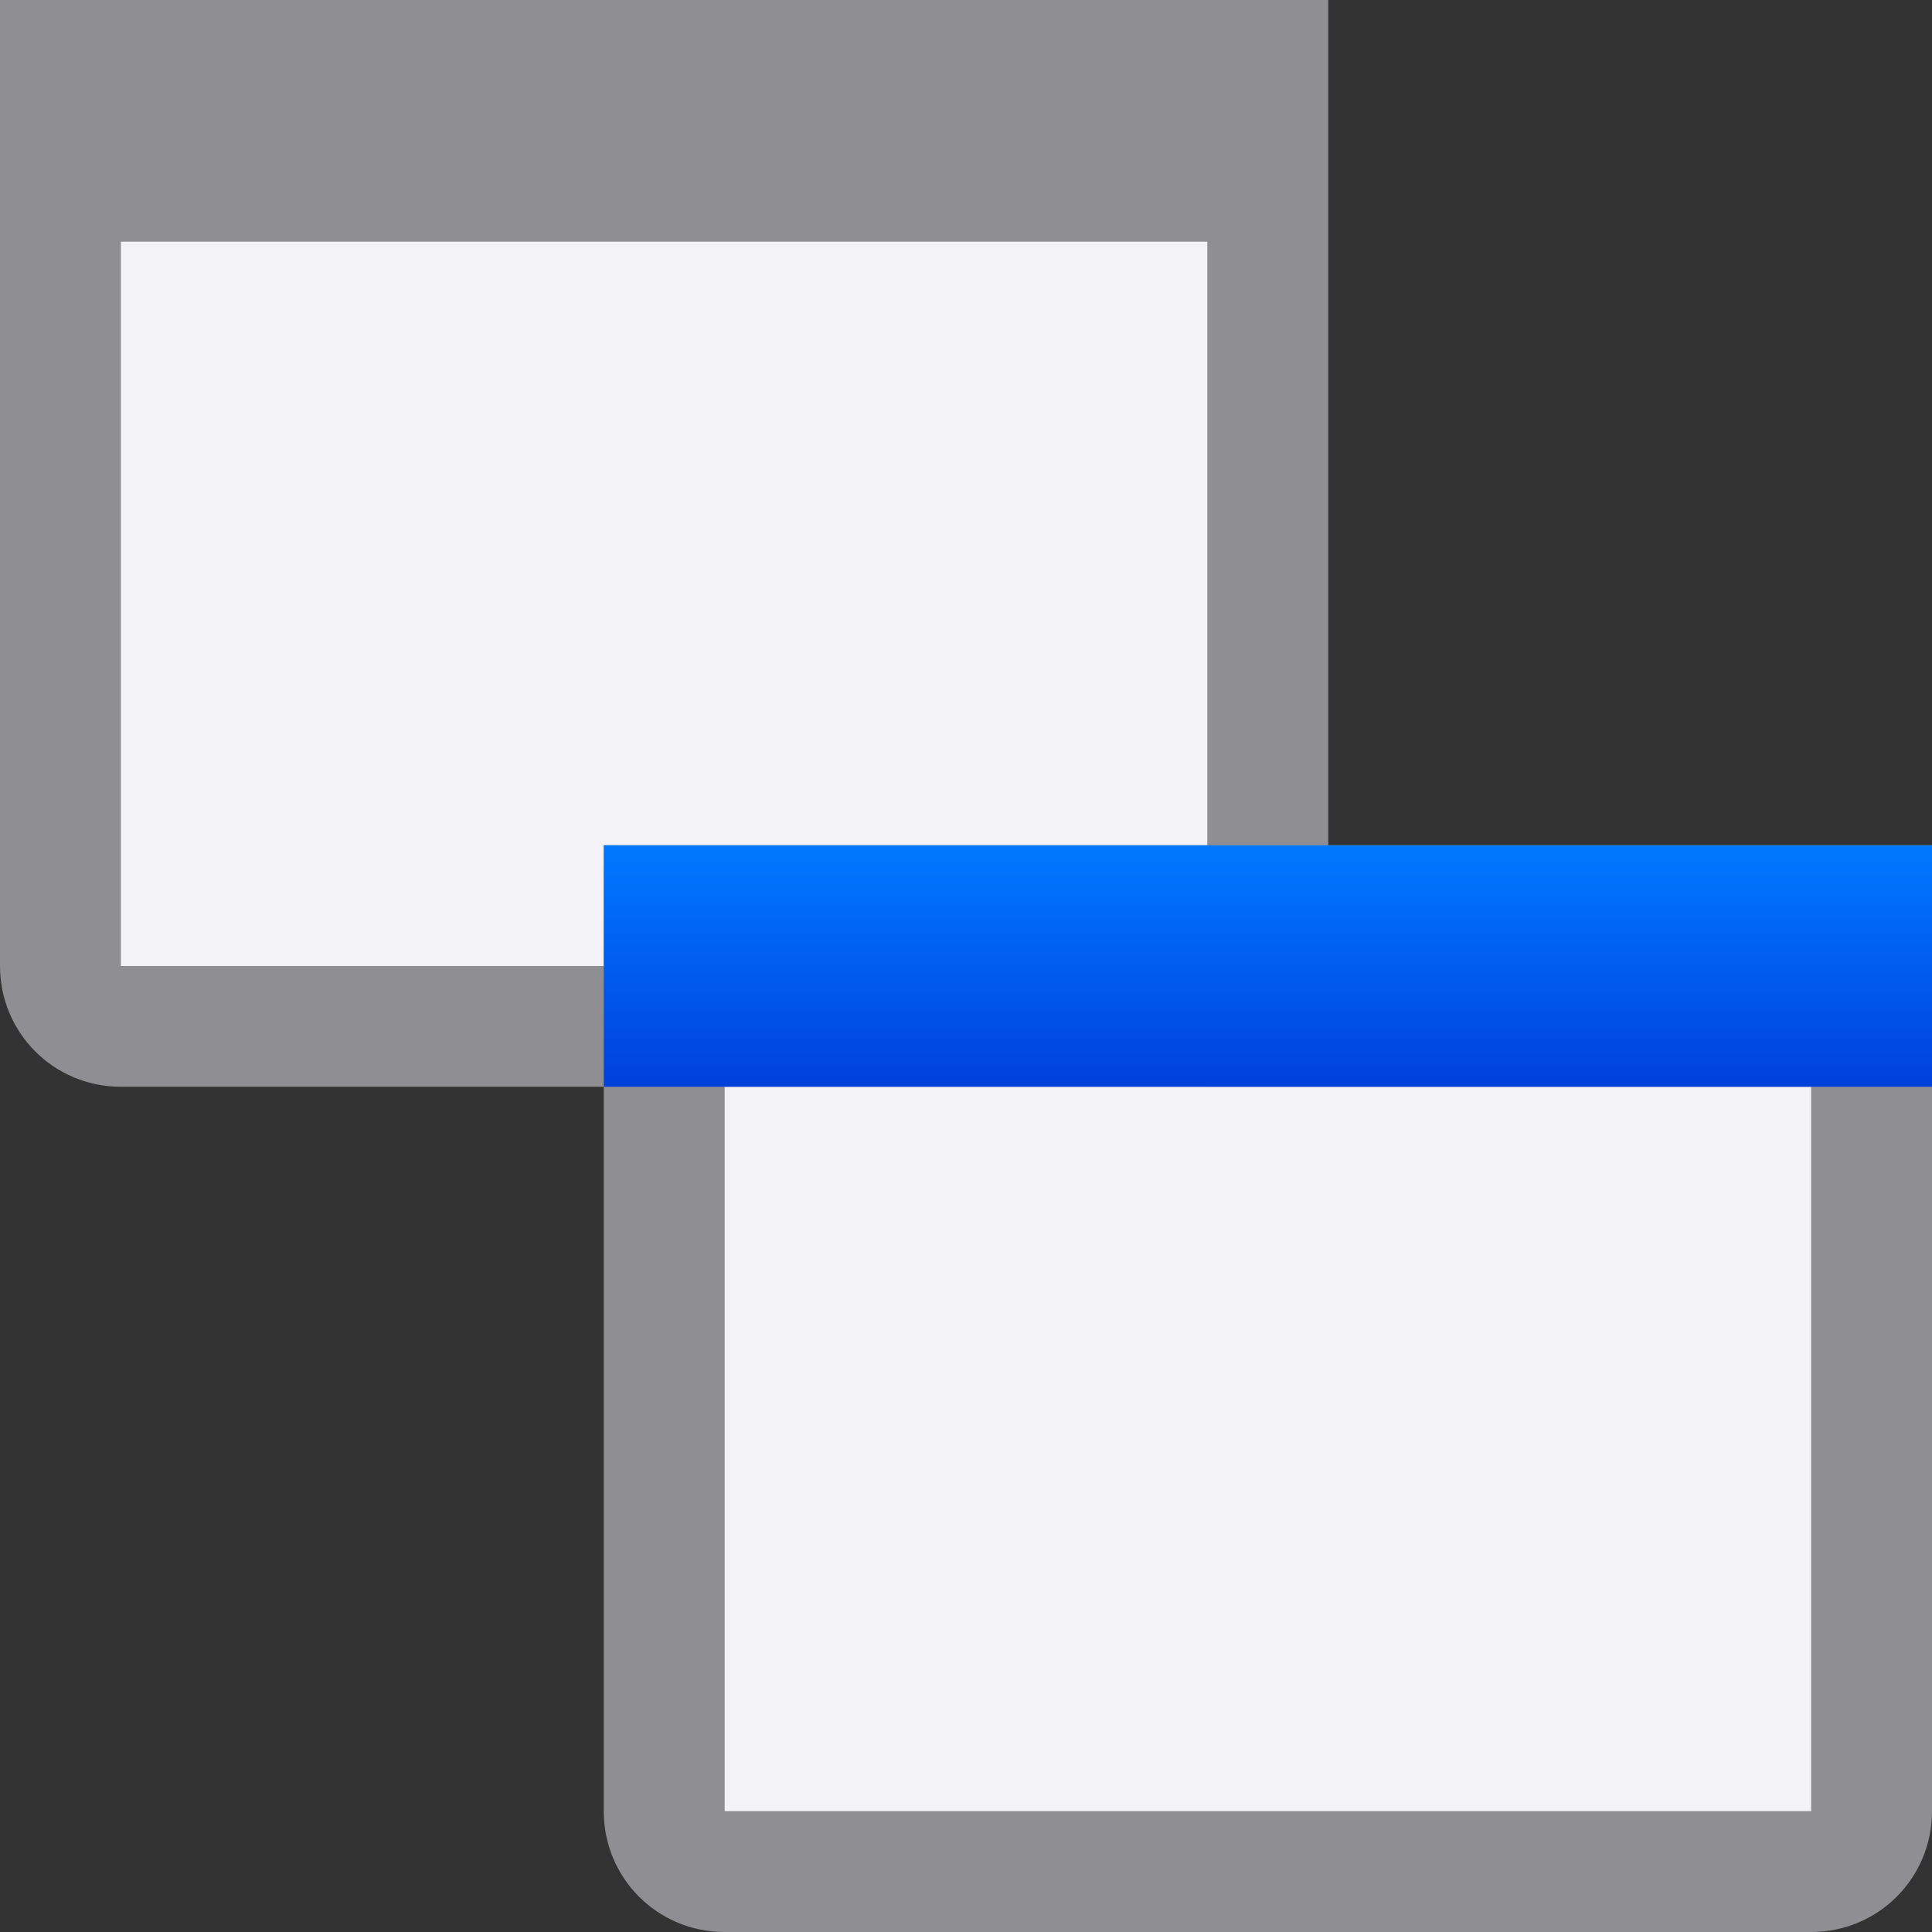<svg viewBox="0 0 16 16" xmlns="http://www.w3.org/2000/svg" xmlns:xlink="http://www.w3.org/1999/xlink"><rect x="0" y="0" width="16" height="16" fill="#333333" stroke="none"/><linearGradient id="a" gradientTransform="matrix(.707 .707 -.707 .707 -30.746 2.644)" gradientUnits="userSpaceOnUse" x1="29.77" x2="28.356" y1="-20.782" y2="-22.196"><stop offset="0" stop-color="#0040dd"/><stop offset="1" stop-color="#007aff"/></linearGradient>

/&amp;amp;gt;<path d="m0 0v1 1 6c0 .554.446 1 1 1h9c.554 0 1-.446 1-1v-6-1-1h-1-9zm1 2h9v6h-9z" fill="#8e8e93"/><path d="m1 2h9v6h-9z" fill="#f2f2f7"/><path d="m5 7v1 1 6c0 .554.446 1 1 1h9c.554 0 1-.446 1-1v-6-1-1h-1-9zm1 2h9v6h-9z" fill="#8e8e93"/><path d="m6 9h9v6h-9z" fill="#f2f2f7"/><path d="m5 7h11v2h-11z" fill="url(#a)"/></svg>